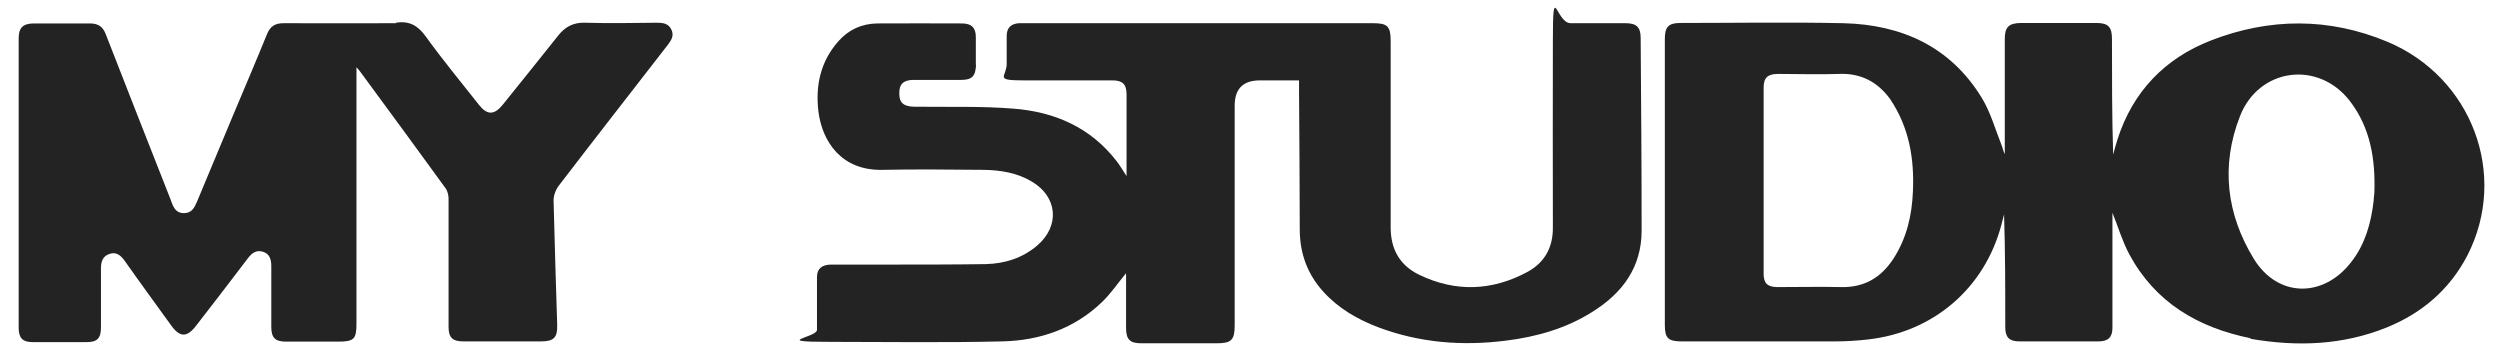 <?xml version="1.0" encoding="UTF-8"?>
<svg id="Layer_1" data-name="Layer 1" xmlns="http://www.w3.org/2000/svg" version="1.1" viewBox="0 0 1045 151">
  <defs>
    <style>
      .cls-1 {
        fill: #232323;
        stroke-width: 0px;
      }
    </style>
  </defs>
  <path class="cls-1" d="M940.8,141.4c-22.1-4.5-39.8-14.9-50.7-35-3-5.6-4.8-11.8-7.1-17.5v31.9c0,5.4,0,10.8,0,16.2,0,4-1.8,5.7-5.8,5.7-11,0-22.1,0-33.1,0-4.2,0-5.9-1.7-5.9-5.9,0-15.7,0-31.4-.5-47.2-.4,1.4-.7,2.9-1.1,4.3-7,26.5-28.3,44.9-55.8,48-4.5.5-9,.8-13.6.8-21.4,0-42.8,0-64.3,0-5.6,0-7-1.4-7-6.8V16.2c0-5,1.6-6.6,6.5-6.6,22.7,0,45.5-.4,68.2.1,24.2.6,44.5,9.7,57.6,30.9,3.8,6.1,5.8,13.4,8.5,20.2.5,1.1.6,2.4,1.3,3.6v-30c0-6.1,0-12.1,0-18.2,0-4.9,1.7-6.5,6.7-6.6,10.5,0,21,0,31.5,0,5,0,6.6,1.6,6.6,6.6,0,16.1,0,32.2.5,48.4.6-2.1,1.1-4.2,1.8-6.3,6.4-20,19.8-33.9,39.1-41.4,24.5-9.5,49.3-9.6,73.6.5,35.5,14.8,50.8,55.7,33.6,89.3-7.4,14.3-19,24.2-33.8,30.2-18.4,7.4-37.4,8.1-57,4.7M790,41.3c-5.3-7.2-12.3-10.8-21.4-10.4-8.4.3-16.9,0-25.3,0-4.3,0-6.1,1.5-6.1,5.7,0,26,0,51.9,0,77.9,0,4,1.7,5.4,5.6,5.5,9,0,18-.2,26.9,0,9.6.2,16.6-4,21.7-11.8,5.6-8.6,7.8-18.2,8.2-28.2.6-13.6-1.5-26.7-9.6-38.7M992.2,83.9c0-1.3.3-2.6.3-3.9.4-13.6-1.7-26.6-10.2-37.7-13.2-17.2-38.1-14-46,6.3-8.1,20.7-5.6,41,5.8,59.6,10,16.3,29.2,16.5,40.9,1.1,5.6-7.3,8.1-15.9,9.2-25.5h0Z"/>
  <path class="cls-1" d="M408,26.9c-.2,5-1.7,6.5-6.3,6.5-6.6,0-13.2,0-19.8,0-4.3,0-6.1,1.8-6,5.8,0,3.8,1.9,5.3,6.1,5.4,13.8.2,27.7-.3,41.5.8,17.2,1.3,32.3,7.8,43.2,21.9,1.4,1.8,2.5,3.7,4.2,6.3v-3.4c0-10.3,0-20.6,0-30.8,0-4.2-1.7-5.8-5.9-5.8-12.4,0-24.9,0-37.3,0s-6.9-1.5-6.9-6.9c0-3.9,0-7.8,0-11.7,0-3.4,1.8-5.1,5.2-5.3.9,0,1.7,0,2.6,0h145.4c6,0,7.3,1.3,7.3,7.5,0,26,0,51.9,0,77.9,0,9.2,3.9,15.9,12,19.8,15.2,7.3,30.4,6.7,45.1-1.2,7.2-3.9,10.8-10.2,10.7-18.7-.1-26,0-51.9,0-77.9s1.3-7.4,7.4-7.4,15.4,0,23,0c4.6,0,6.3,1.7,6.3,6.2.2,26.8.4,53.7.4,80.5,0,15.3-8,26.1-20.5,33.9-11,7-23.4,10.5-36.3,12.1-18.2,2.3-36,.9-53.3-5.6-8.7-3.3-16.6-7.9-22.9-14.8-6.6-7.3-9.8-15.8-9.9-25.7,0-19.5-.2-39-.3-58.4v-4.3h-16.3c-7.1,0-10.6,3.5-10.6,10.6v91.9c0,6-1.4,7.4-7.5,7.4-10.5,0-21,0-31.5,0-4.8,0-6.4-1.6-6.4-6.4,0-7.7,0-15.3,0-22.9-3.4,4.1-6.4,8.6-10.2,12.2-11.5,11-25.8,15.9-41.3,16.3-24.2.6-48.5.2-72.7.2s-5-1.8-5-5c0-7.4,0-14.7,0-22.1,0-3.5,2.1-5.2,6-5.2,8,0,16,0,24,0,13.5,0,27.1,0,40.6-.2,7.9-.2,15.3-2.5,21.5-7.8,9.5-8.2,8.5-20.3-2.3-26.7-6.2-3.7-13.1-4.8-20.2-4.9-14.1-.1-28.1-.3-42.2,0-17.1.4-25.2-11.7-26.8-24.4-1.3-10.9.9-20.9,8.3-29.3,4.3-4.9,9.8-7.4,16.3-7.5,11.8-.1,23.6,0,35.4,0,4,0,5.8,1.8,5.8,5.7,0,3.8,0,7.6,0,11.7h0Z"/>
  <path class="cls-1" d="M165.5,9.5c5.7-.9,9.3,1.3,12.5,5.8,7,9.7,14.7,19,22.1,28.4,3.5,4.5,6.5,4.5,10.1,0,7.7-9.6,15.5-19.2,23.1-28.8,2.9-3.7,6.4-5.6,11.4-5.4,9.9.3,19.9.1,29.9,0,2.5,0,4.8.3,6,2.8,1.3,2.6,0,4.5-1.5,6.5-15.2,19.6-30.5,39.2-45.6,58.9-1.3,1.7-2.2,4.3-2.1,6.4.4,17.2,1,34.4,1.5,51.6.2,5.4-1.4,7-6.8,7-10.8,0-21.6,0-32.5,0-4.4,0-6.1-1.6-6.1-6,0-17.8,0-35.7,0-53.6,0-1.4-.4-3.1-1.1-4.2-11.9-16.4-23.8-32.6-35.8-48.9-.3-.4-.6-.8-1.6-1.9v107.2c0,6.4-1,7.5-7.6,7.5s-14.5,0-21.8,0c-4.6,0-6.2-1.6-6.2-6.2,0-8.4,0-16.9,0-25.3,0-2.7-.6-5.1-3.3-6-2.9-1-4.8.4-6.6,2.8-7.1,9.4-14.3,18.7-21.5,28-3.8,5-6.8,5-10.4,0-6.5-9-13.1-18-19.5-27.1-1.6-2.2-3.4-3.8-6.2-2.9-3,.9-3.7,3.3-3.7,6.1,0,8.2,0,16.4,0,24.7,0,4.5-1.6,6.1-5.9,6.1-7.6,0-15.1,0-22.7,0-4.1,0-5.8-1.7-5.8-5.9,0-40.4,0-80.7,0-121.1,0-4.4,1.8-6.2,6.4-6.2,7.8,0,15.6,0,23.4,0,3.4,0,5.4,1.3,6.6,4.5,9,23.2,18.2,46.4,27.3,69.6,0,.2.2.4.2.6.9,2.4,2,4.6,5.1,4.6,3.3,0,4.4-2.2,5.5-4.7,5.1-12.1,10.1-24.3,15.2-36.4,4.7-11.2,9.5-22.4,14.1-33.7,1.3-3.3,3.4-4.6,6.9-4.6,15.6.1,31.2,0,47.1,0h0Z"/>
</svg>